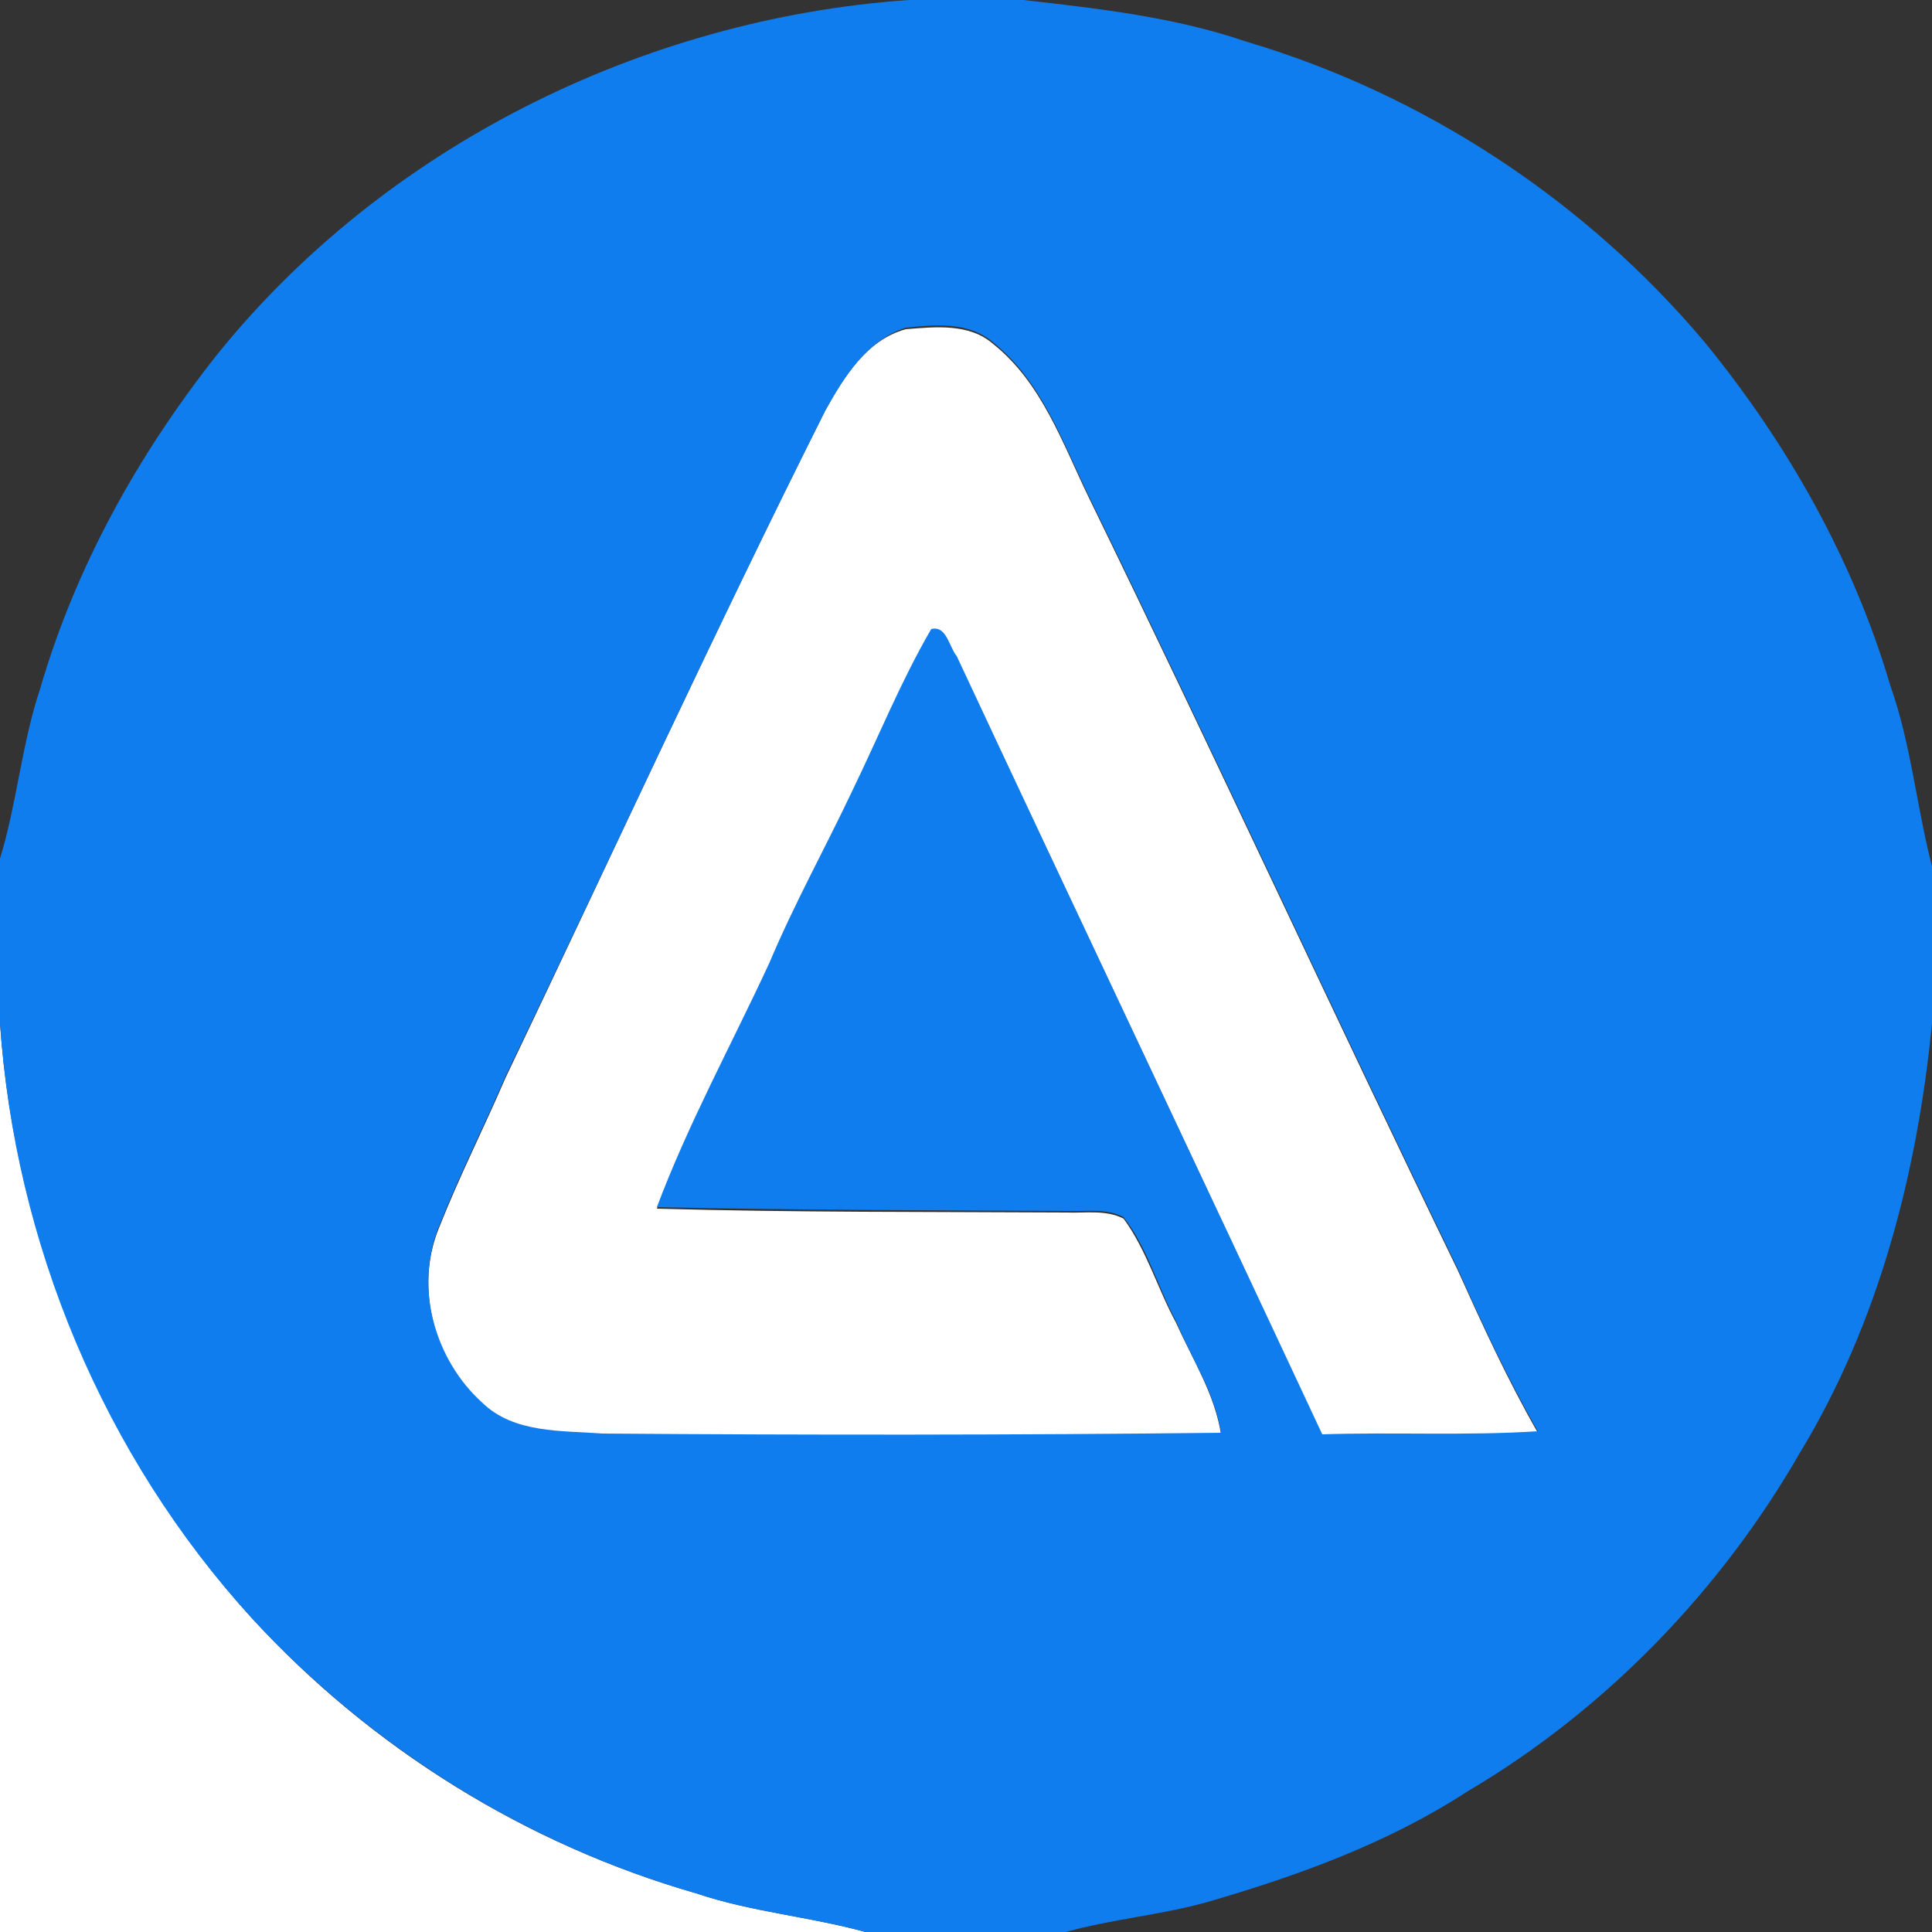 <?xml version="1.0" encoding="utf-8"?>
<!-- Generator: Adobe Illustrator 26.0.3, SVG Export Plug-In . SVG Version: 6.00 Build 0)  -->
<svg version="1.1" id="Layer_1" xmlns="http://www.w3.org/2000/svg" xmlns:xlink="http://www.w3.org/1999/xlink" x="0px" y="0px"
	 viewBox="0 0 250 250" style="enable-background:new 0 0 250 250;" xml:space="preserve">
<rect x="0" y="0" width="250" height="250" fill="#333333" stroke="none"/>
<style type="text/css">
	.st0{fill:#FFFFFF;}
	.st1{fill:#107DEF;}
</style>
<g id="_x23_ffffffff">
	<path class="st0" d="M106.8,53.1c2.4-4.3,5.3-9.1,10.4-10.5c3.8-0.3,8.2-0.8,11.3,1.9c6.3,5,9,12.9,12.4,19.9
		c16.2,33.2,31.6,66.7,47.7,99.9c3.2,7.1,6.5,14.3,10.4,21.1c-9.3,0.6-18.6,0.1-27.9,0.4c-15.6-33.6-31.5-67.1-47.3-100.7
		c-1-1.2-1.3-4.1-3.3-3.5c-3.9,6.7-6.8,13.9-10.2,20.9c-3.5,7.4-7.5,14.6-10.7,22.2c-4.9,10.6-10.4,20.8-14.6,31.7
		c17.7,0.5,35.3,0.4,53,0.5c2.4,0.1,5.1-0.4,7.4,0.8c3,4.1,4.4,9.1,6.8,13.5c2.1,4.7,5,9.2,5.8,14.4c-26.7,0.2-53.3,0.3-80,0.1
		c-5.3-0.3-11.5,0.1-15.6-4c-6.2-5.6-8.8-15-5.6-22.8c2.6-6.6,5.8-12.9,8.6-19.4C79.2,110.6,92.5,81.6,106.8,53.1z"/>
	<path class="st0" d="M0,132.4c2,28.4,13.5,56,32.6,77c15.4,16.8,35.5,29.3,57.5,35.6c7.1,2.4,14.6,3,21.9,5H0"/>
</g>
<g id="_x23_107defff">
	<path class="st1" d="M117.6,0h14.8c9.7,1.1,19.6,2.2,28.9,5.4c23,6.8,43.9,20.6,59.3,38.9c10.7,13.1,19.2,28.1,24,44.4
		c2.7,7.6,3.4,15.7,5.4,23.4v20.3c-1.9,19.4-6.9,38.8-17.1,55.6c-10.3,17.9-25.2,33.3-43,43.8c-10.3,6.7-21.9,10.9-33.6,14.3
		c-6,1.7-12.3,2.2-18.4,3.9H112c-7.2-2-14.8-2.6-21.9-5c-21.9-6.3-42-18.8-57.5-35.6c-19.2-21-30.7-48.6-32.6-77v-21.3
		c2.2-7.2,2.8-14.8,5.2-22C9.8,73.3,17.9,58.8,28,46C49.7,19,83.2,2.4,117.6,0 M106.8,53.1c-14.3,28.5-27.6,57.5-41.4,86.2
		c-2.8,6.5-6,12.8-8.6,19.4c-3.2,7.8-0.6,17.2,5.6,22.8c4.1,4,10.3,3.6,15.6,4c26.7,0.2,53.3,0.2,80-0.1c-0.8-5.2-3.8-9.6-5.8-14.4
		c-2.4-4.5-3.7-9.5-6.8-13.5c-2.2-1.2-4.9-0.7-7.4-0.8c-17.7-0.1-35.3-0.1-53-0.5c4.1-10.9,9.7-21.1,14.6-31.7
		c3.2-7.6,7.2-14.8,10.7-22.2c3.4-7,6.3-14.2,10.2-20.9c2-0.5,2.3,2.3,3.3,3.5c15.7,33.6,31.6,67.1,47.3,100.7
		c9.3-0.3,18.6,0.2,27.9-0.4c-3.9-6.8-7.2-13.9-10.4-21.1c-16.1-33.2-31.5-66.7-47.7-99.9c-3.4-7-6.1-14.9-12.4-19.9
		c-3.1-2.7-7.5-2.3-11.3-1.9C112.2,44,109.2,48.8,106.8,53.1z"/>
</g>
</svg>
